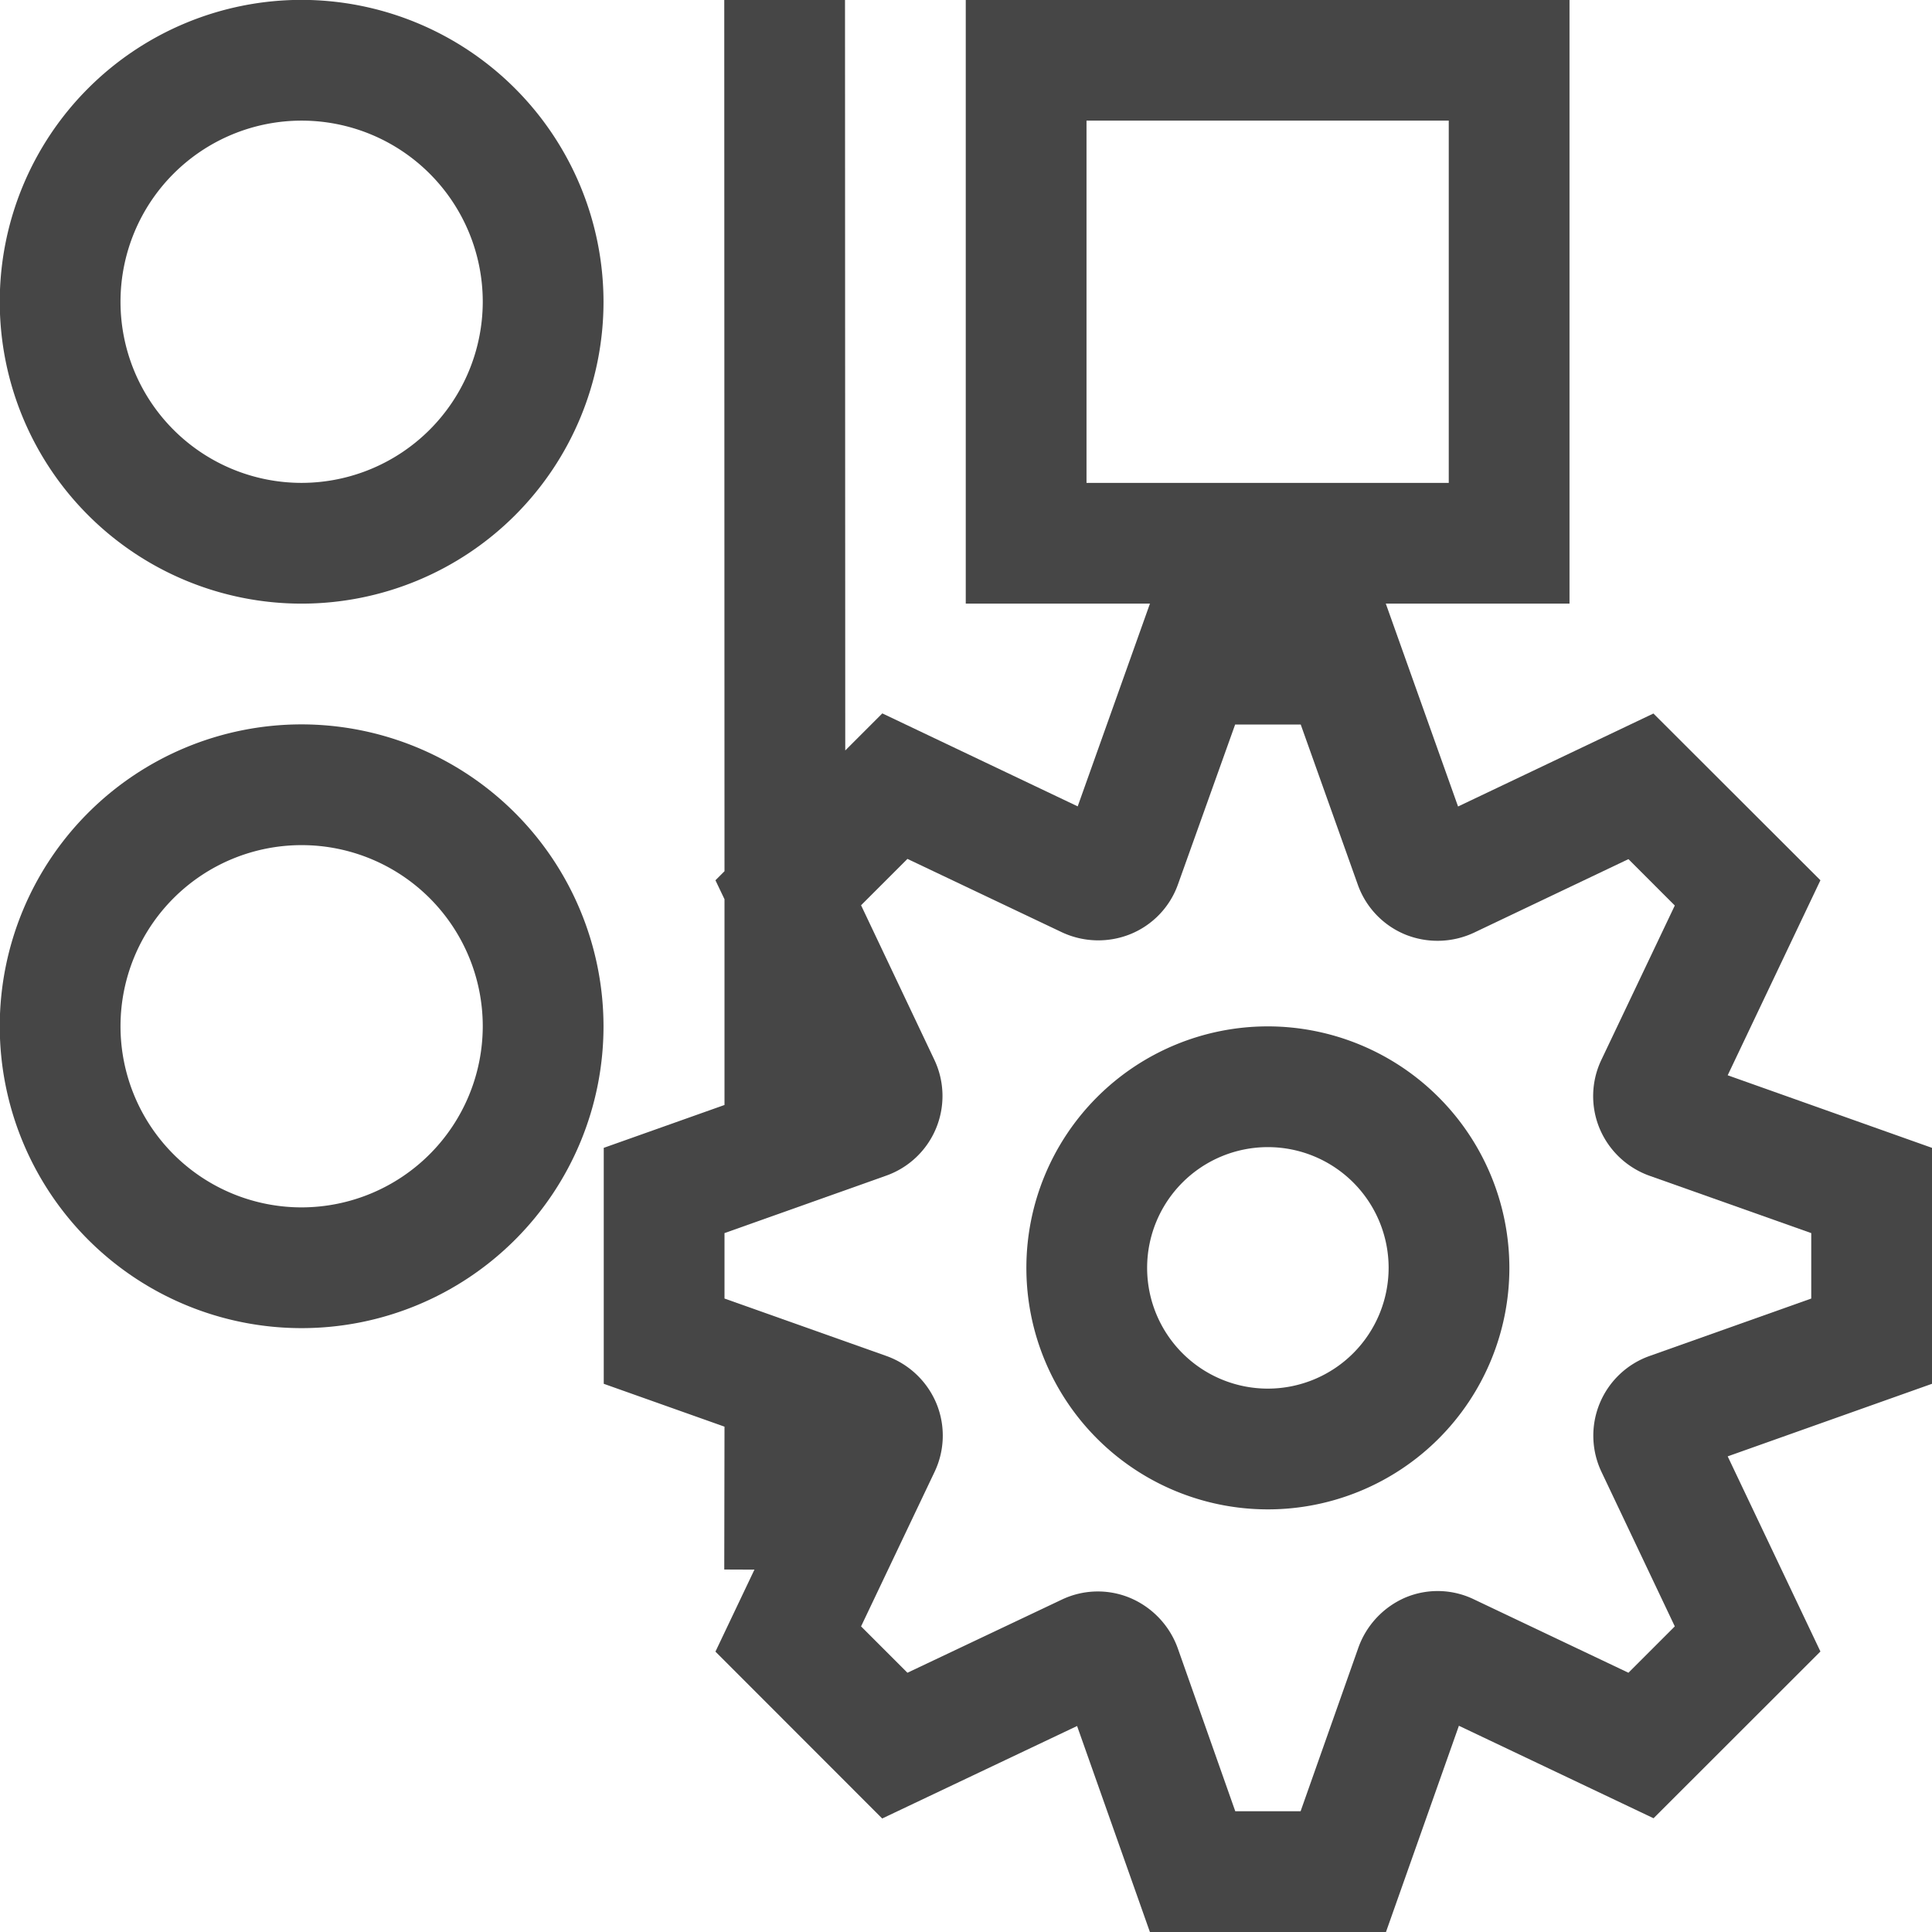 <svg id="Layer_1" data-name="Layer 1" xmlns="http://www.w3.org/2000/svg" viewBox="0 0 16 16">
    <path d="M2.498-.001a2.5,2.5,0,1,0,2.5,2.5A2.503,2.503,0,0,0,2.498-.001Zm0,4a1.5,1.5,0,1,1,1.5-1.5A1.502,1.502,0,0,1,2.498,3.999Z" class="aw-theme-iconOutline" fill="#464646"/>
    <path d="M2.498,5.999a2.5,2.5,0,1,0,2.5,2.5A2.503,2.503,0,0,0,2.498,5.999Zm0,4a1.5,1.5,0,1,1,1.5-1.5A1.502,1.502,0,0,1,2.498,9.999Z" class="aw-theme-iconOutline" fill="#464646"/>
    <path d="M16,9.506l-1.692-.601.768-1.615L13.693,5.909l-1.618.77L11.477,5l-.002-.001h1.523v-5h-5v5H9.525L9.523,5,8.925,6.678,7.307,5.908l-.307.307L6.998-.001h-1l.002,7.216L5.925,7.29,6,7.447,6,9.151,5,9.506V11.46l1,.355L5.998,12.998l.25.001-.323.679L7.306,15.06,8.92,14.294,9.523,16h1.955l.604-1.708,1.612.766,1.382-1.381-.768-1.616L16,11.46ZM8.998.999h3v3h-3ZM15,10.754l-1.337.475a.7.7,0,0,0-.4.961l.607,1.279-.384.384-1.28-.608a.69.69,0,0,0-.562-.017.713.713,0,0,0-.398.427L10.771,15H10.23l-.476-1.349a.715.715,0,0,0-.398-.419.694.694,0,0,0-.562.015l-1.279.606-.384-.384.608-1.278a.698.698,0,0,0,.016-.568.706.706,0,0,0-.416-.394L6,10.754v-.542l1.337-.475a.7.7,0,0,0,.401-.96l-.607-1.28.384-.384,1.28.608a.711.711,0,0,0,.569.014.696.696,0,0,0,.39-.407L10.229,6h.543l.474,1.33a.7.7,0,0,0,.391.409.712.712,0,0,0,.57-.015l1.279-.609.384.384-.608,1.278a.698.698,0,0,0-.015.568.705.705,0,0,0,.416.393L15,10.212Z" class="aw-theme-iconOutline" fill="#464646"/>
    <path d="M10.5,8.5a2,2,0,1,0,2,2A2.002,2.002,0,0,0,10.5,8.5Zm0,3a1,1,0,1,1,1-1A1.001,1.001,0,0,1,10.5,11.5Z" class="aw-theme-iconOutline" fill="#464646"/>
</svg>
